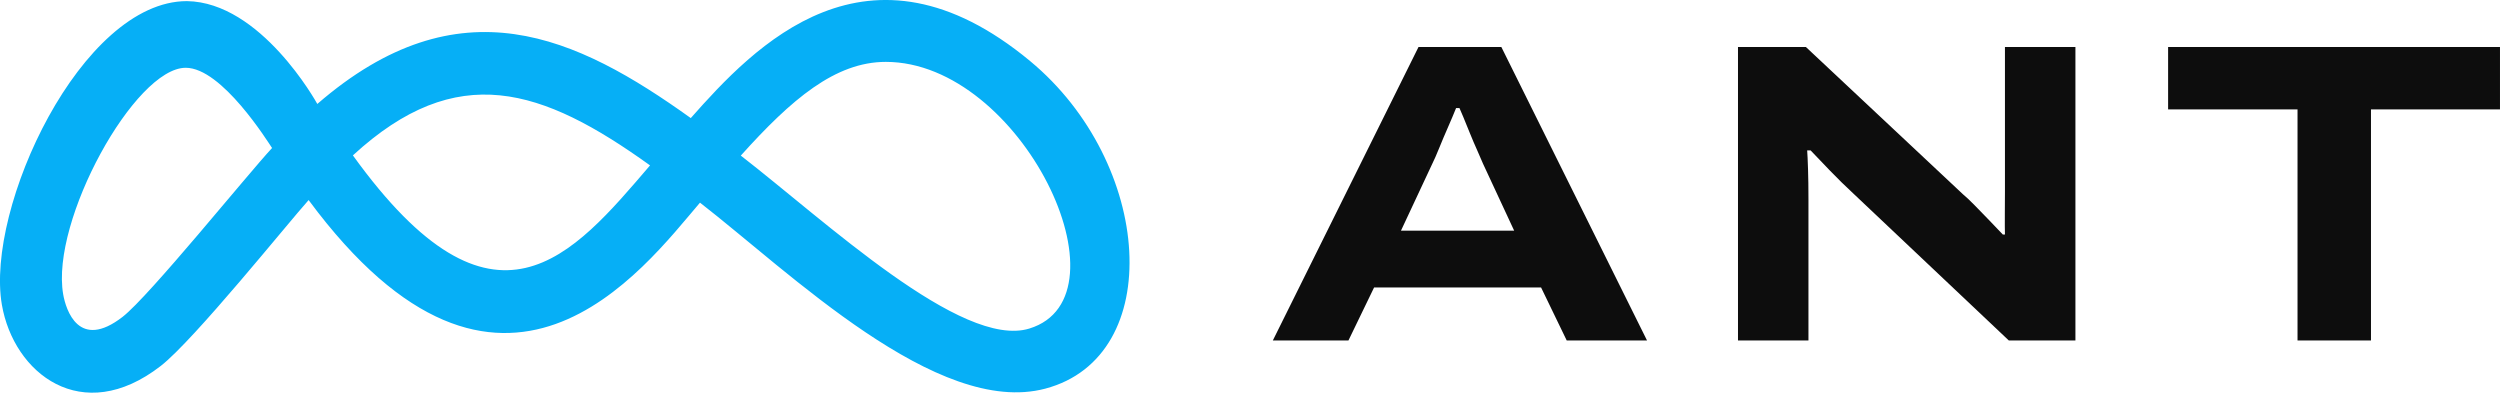 <?xml version="1.0" encoding="UTF-8"?>
<svg id="Layer_1" data-name="Layer 1" xmlns="http://www.w3.org/2000/svg" viewBox="0 0 1664.31 261.43">
  <defs>
    <style>
      .cls-1 {
        fill: #06aff6;
      }

      .cls-2 {
        fill: #0d0d0d;
      }
    </style>
  </defs>
  <path class="cls-1" d="m685.75,40.63c-108.34-89.74-183.73-9.68-225.88,37.98-76.07-54.47-154.04-91.37-248.63-9.4-.7-1.31-37.62-67.76-86.82-68.46-70.18,0-134.28,137.66-123.17,202.14,7.84,45.52,53.19,81.54,105.77,40.72,22.13-17.18,85.11-95.62,98.44-110.42,128.61,173.79,222.98,45.64,260.54,1.72,59.37,46,157.91,142.88,229.87,123.82,80.55-21.34,71.87-150.18-10.13-218.1ZM81.65,210.92c-29.17,22.65-37.79-4.55-39.6-15.05-8.43-48.94,47.75-150.75,81.6-150.75,24.08,0,54.68,49.34,57.47,53.41-16.18,17.35-81.7,98.59-99.48,112.39Zm153.28-107.48c69.34-63.75,125.88-45.03,197.82,6.67-51.58,60.19-103.62,124.03-197.82-6.67Zm450.35,115.28c-45.05,13.86-136.25-71.94-192.11-115.13,33.68-37.46,62.84-62.39,96.55-62.39,90.18,0,164.93,156.18,95.56,177.52Z"/>
  <g>
    <path class="cls-2" d="m847.36,226.65l96.97-195.35h55.16l96.97,195.35h-53.46l-17.06-35.26h-111.18l-17.06,35.26h-50.33Zm85.31-73.08h75.35l-20.76-44.64c-.76-1.89-1.99-4.74-3.7-8.53-1.71-3.79-3.37-7.68-4.98-11.66-1.61-3.98-3.08-7.58-4.41-10.81-1.33-3.22-2.18-5.21-2.56-5.97h-2.27c-1.52,3.79-3.32,8.06-5.4,12.8-2.09,4.74-4.03,9.34-5.83,13.79-1.8,4.46-3.37,8.01-4.69,10.66l-20.76,44.36Z"/>
    <path class="cls-2" d="m1157.02,226.65V31.3h45.21l104.64,98.1c2.08,1.71,4.69,4.17,7.82,7.39,3.13,3.23,6.4,6.59,9.81,10.09,3.41,3.51,6.35,6.59,8.82,9.24h1.42c-.19-3.79,0-24.64,0-28.44V31.3h46.92v195.35h-44.36l-103.79-98.1c-4.93-4.55-10.05-9.57-15.36-15.07-5.31-5.5-9.57-9.95-12.8-13.37h-2.27c.19,2.47.38,6.64.57,12.51.19,5.88.28,12.51.28,19.91v94.12h-46.92Z"/>
    <path class="cls-2" d="m1529.52,226.65V72.82h-86.16V31.3h220.94v41.52h-85.88v153.84h-48.91Z"/>
  </g>
</svg>